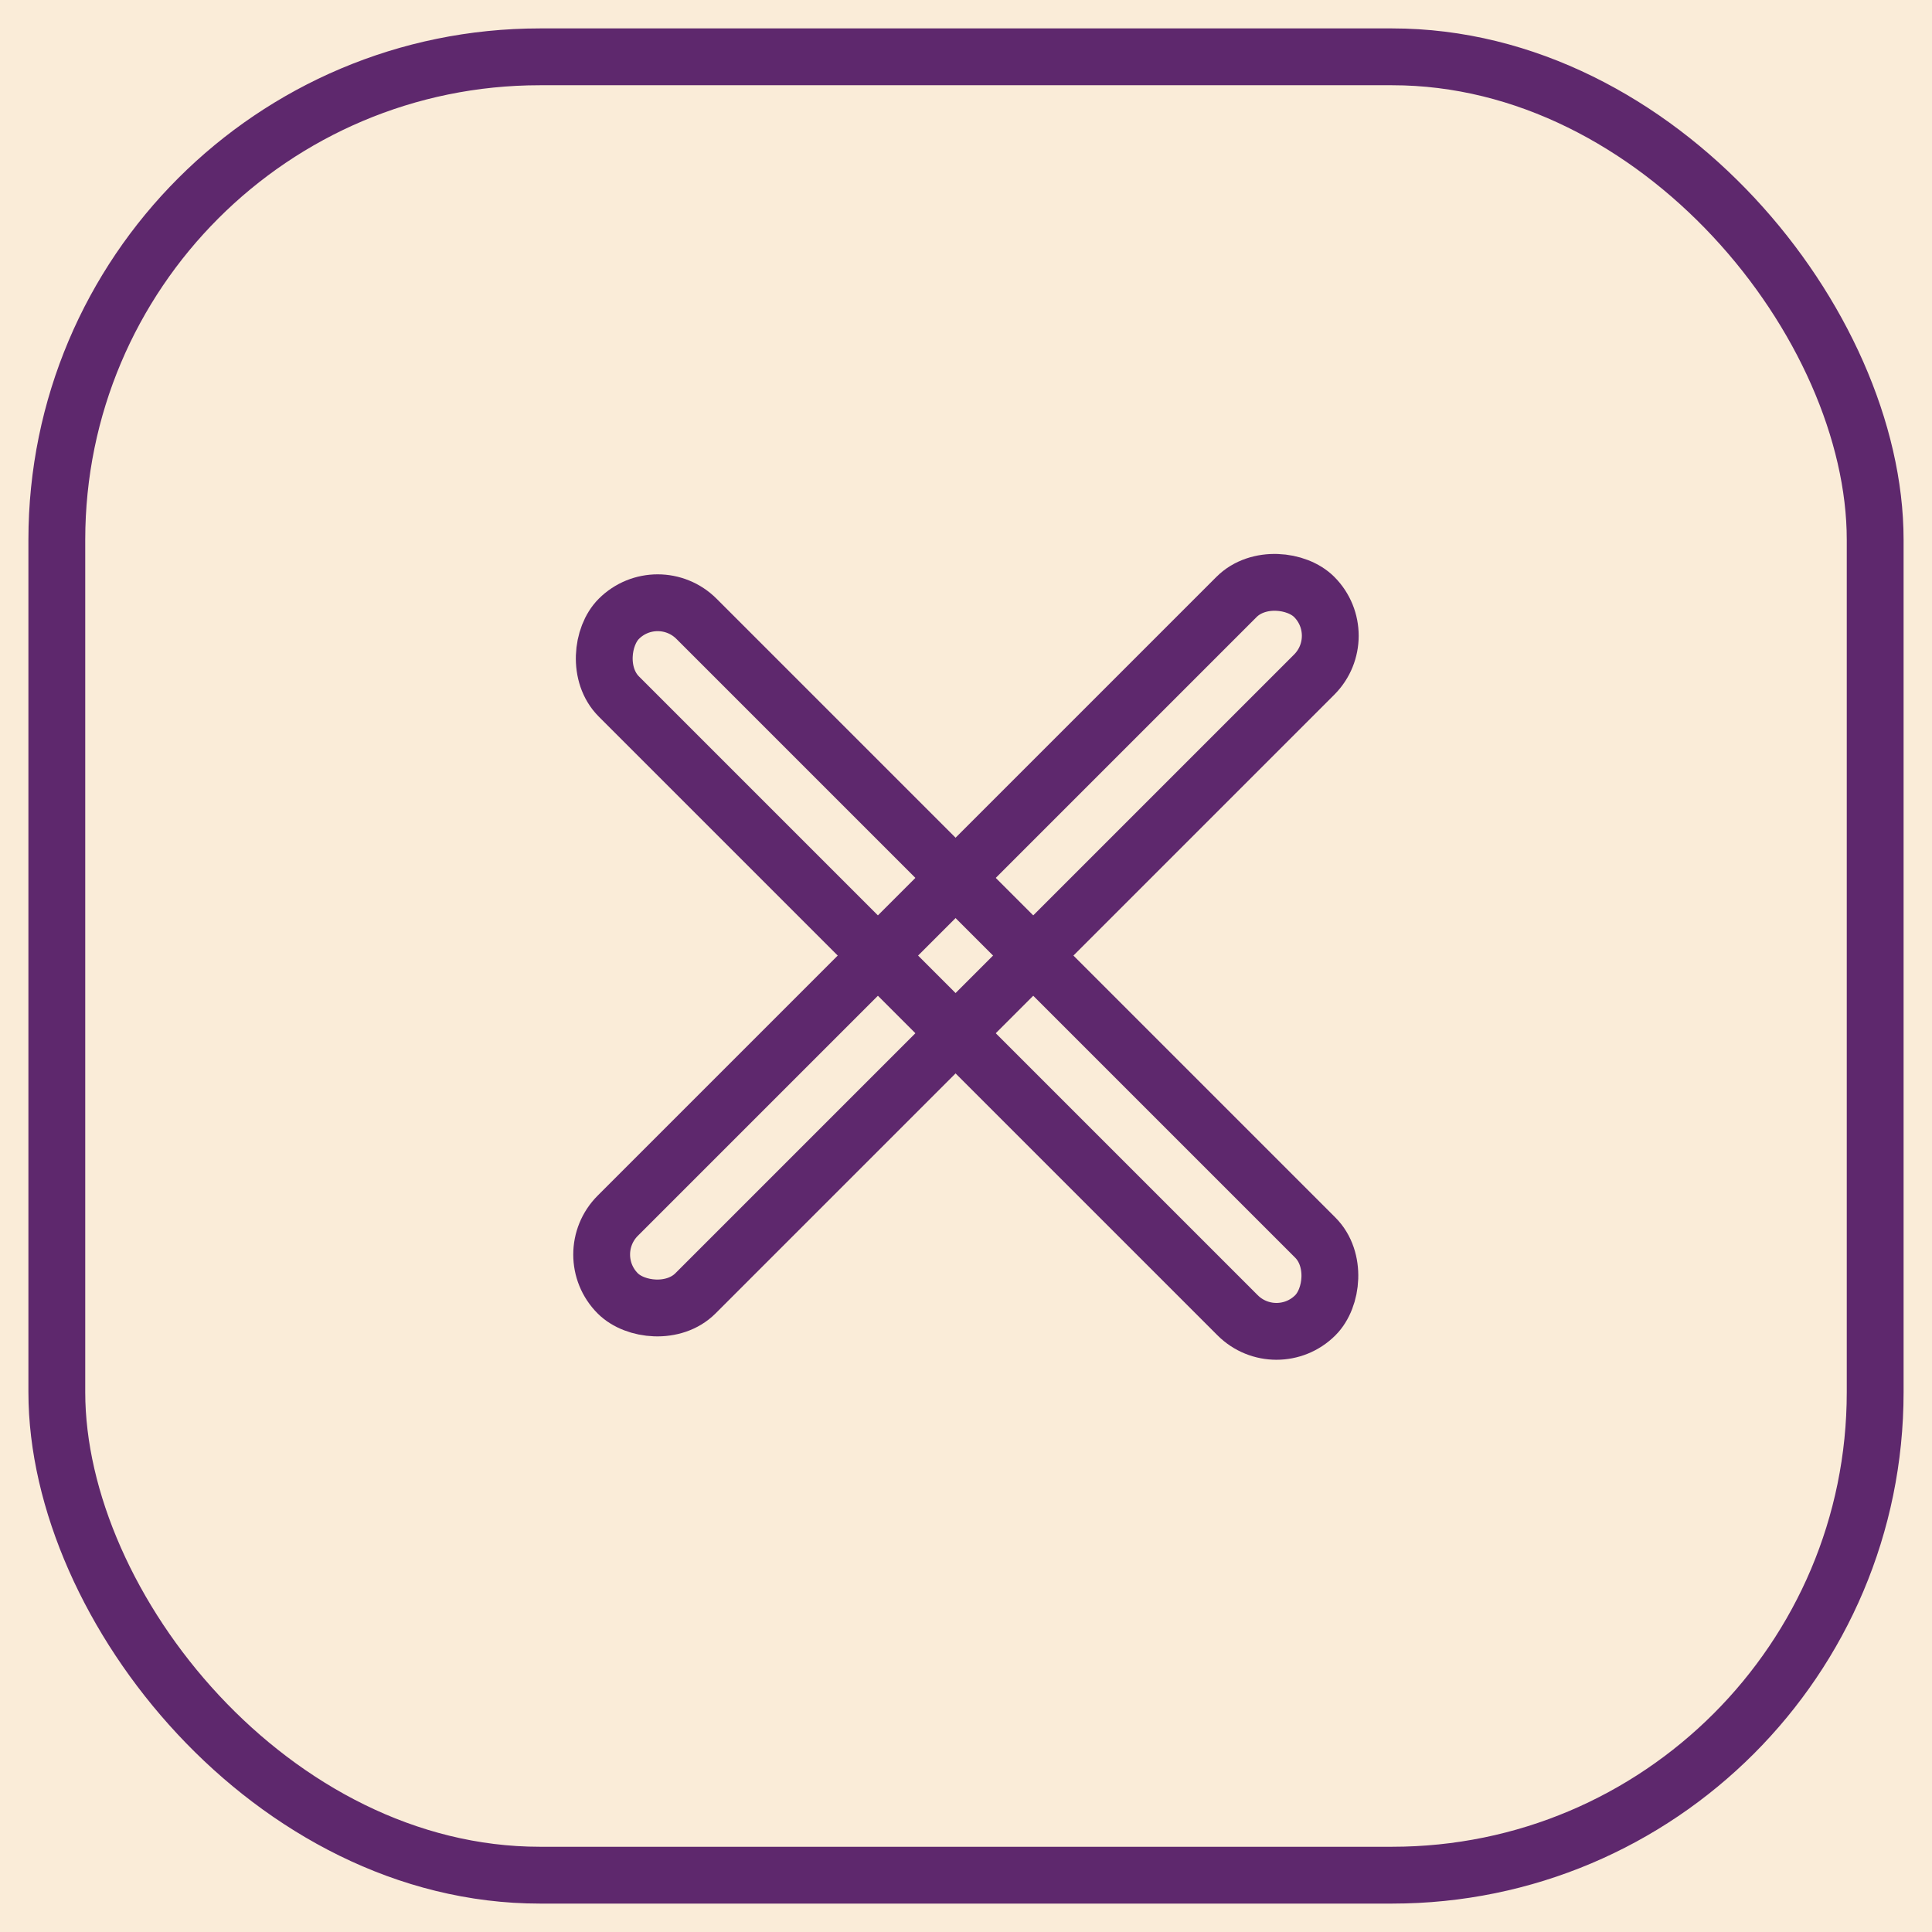 <svg
  width="34"
  height="34"
  viewBox="0 0 34 34"
  fill="none"
  xmlns="http://www.w3.org/2000/svg"
>
<rect width="34" height="34" fill="#faecd8" />
<g id="Sekcja 10">
<g clip-path="url(#clip0_11_2)">
<path
        d="M-480 -3311C-480 -3366.23 -435.228 -3411 -380 -3411H1094C1149.23 -3411 1194 -3366.23 1194 -3311V2681H-480V-3311Z"
        fill="#faecd8"
      />
<g id="Icon">
<rect x="-370.5" y="-37.5" width="523" height="109" rx="15.5" fill="#faecd8" />
<g id="Group 425">
<g id="Group 382">
<rect
              id="Rectangle 127"
              x="11.574"
              y="10.207"
              width="17.333"
              height="1.933"
              rx="0.967"
              transform="rotate(45 11.574 10.207)"
              stroke="#5E286D"
            />
<rect
              id="Rectangle 128"
              x="10.188"
              y="22.078"
              width="17.333"
              height="1.933"
              rx="0.967"
              transform="rotate(-45 10.188 22.078)"
              stroke="#5E286D"
            />
</g>
<rect
            id="Rectangle 130"
            x="1"
            y="1"
            width="32"
            height="32"
            rx="8.5"
            stroke="#5E286D"
          />
</g>
<rect
          x="-370.5"
          y="-37.5"
          width="523"
          height="109"
          rx="15.5"
          stroke="#79747E"
        />
</g>
</g>
</g>
<defs>
<clipPath id="clip0_11_2">
<path
        d="M-480 -3311C-480 -3366.23 -435.228 -3411 -380 -3411H1094C1149.23 -3411 1194 -3366.23 1194 -3311V2681H-480V-3311Z"
        fill="#faecd8"
      />
</clipPath>
</defs>
</svg>

